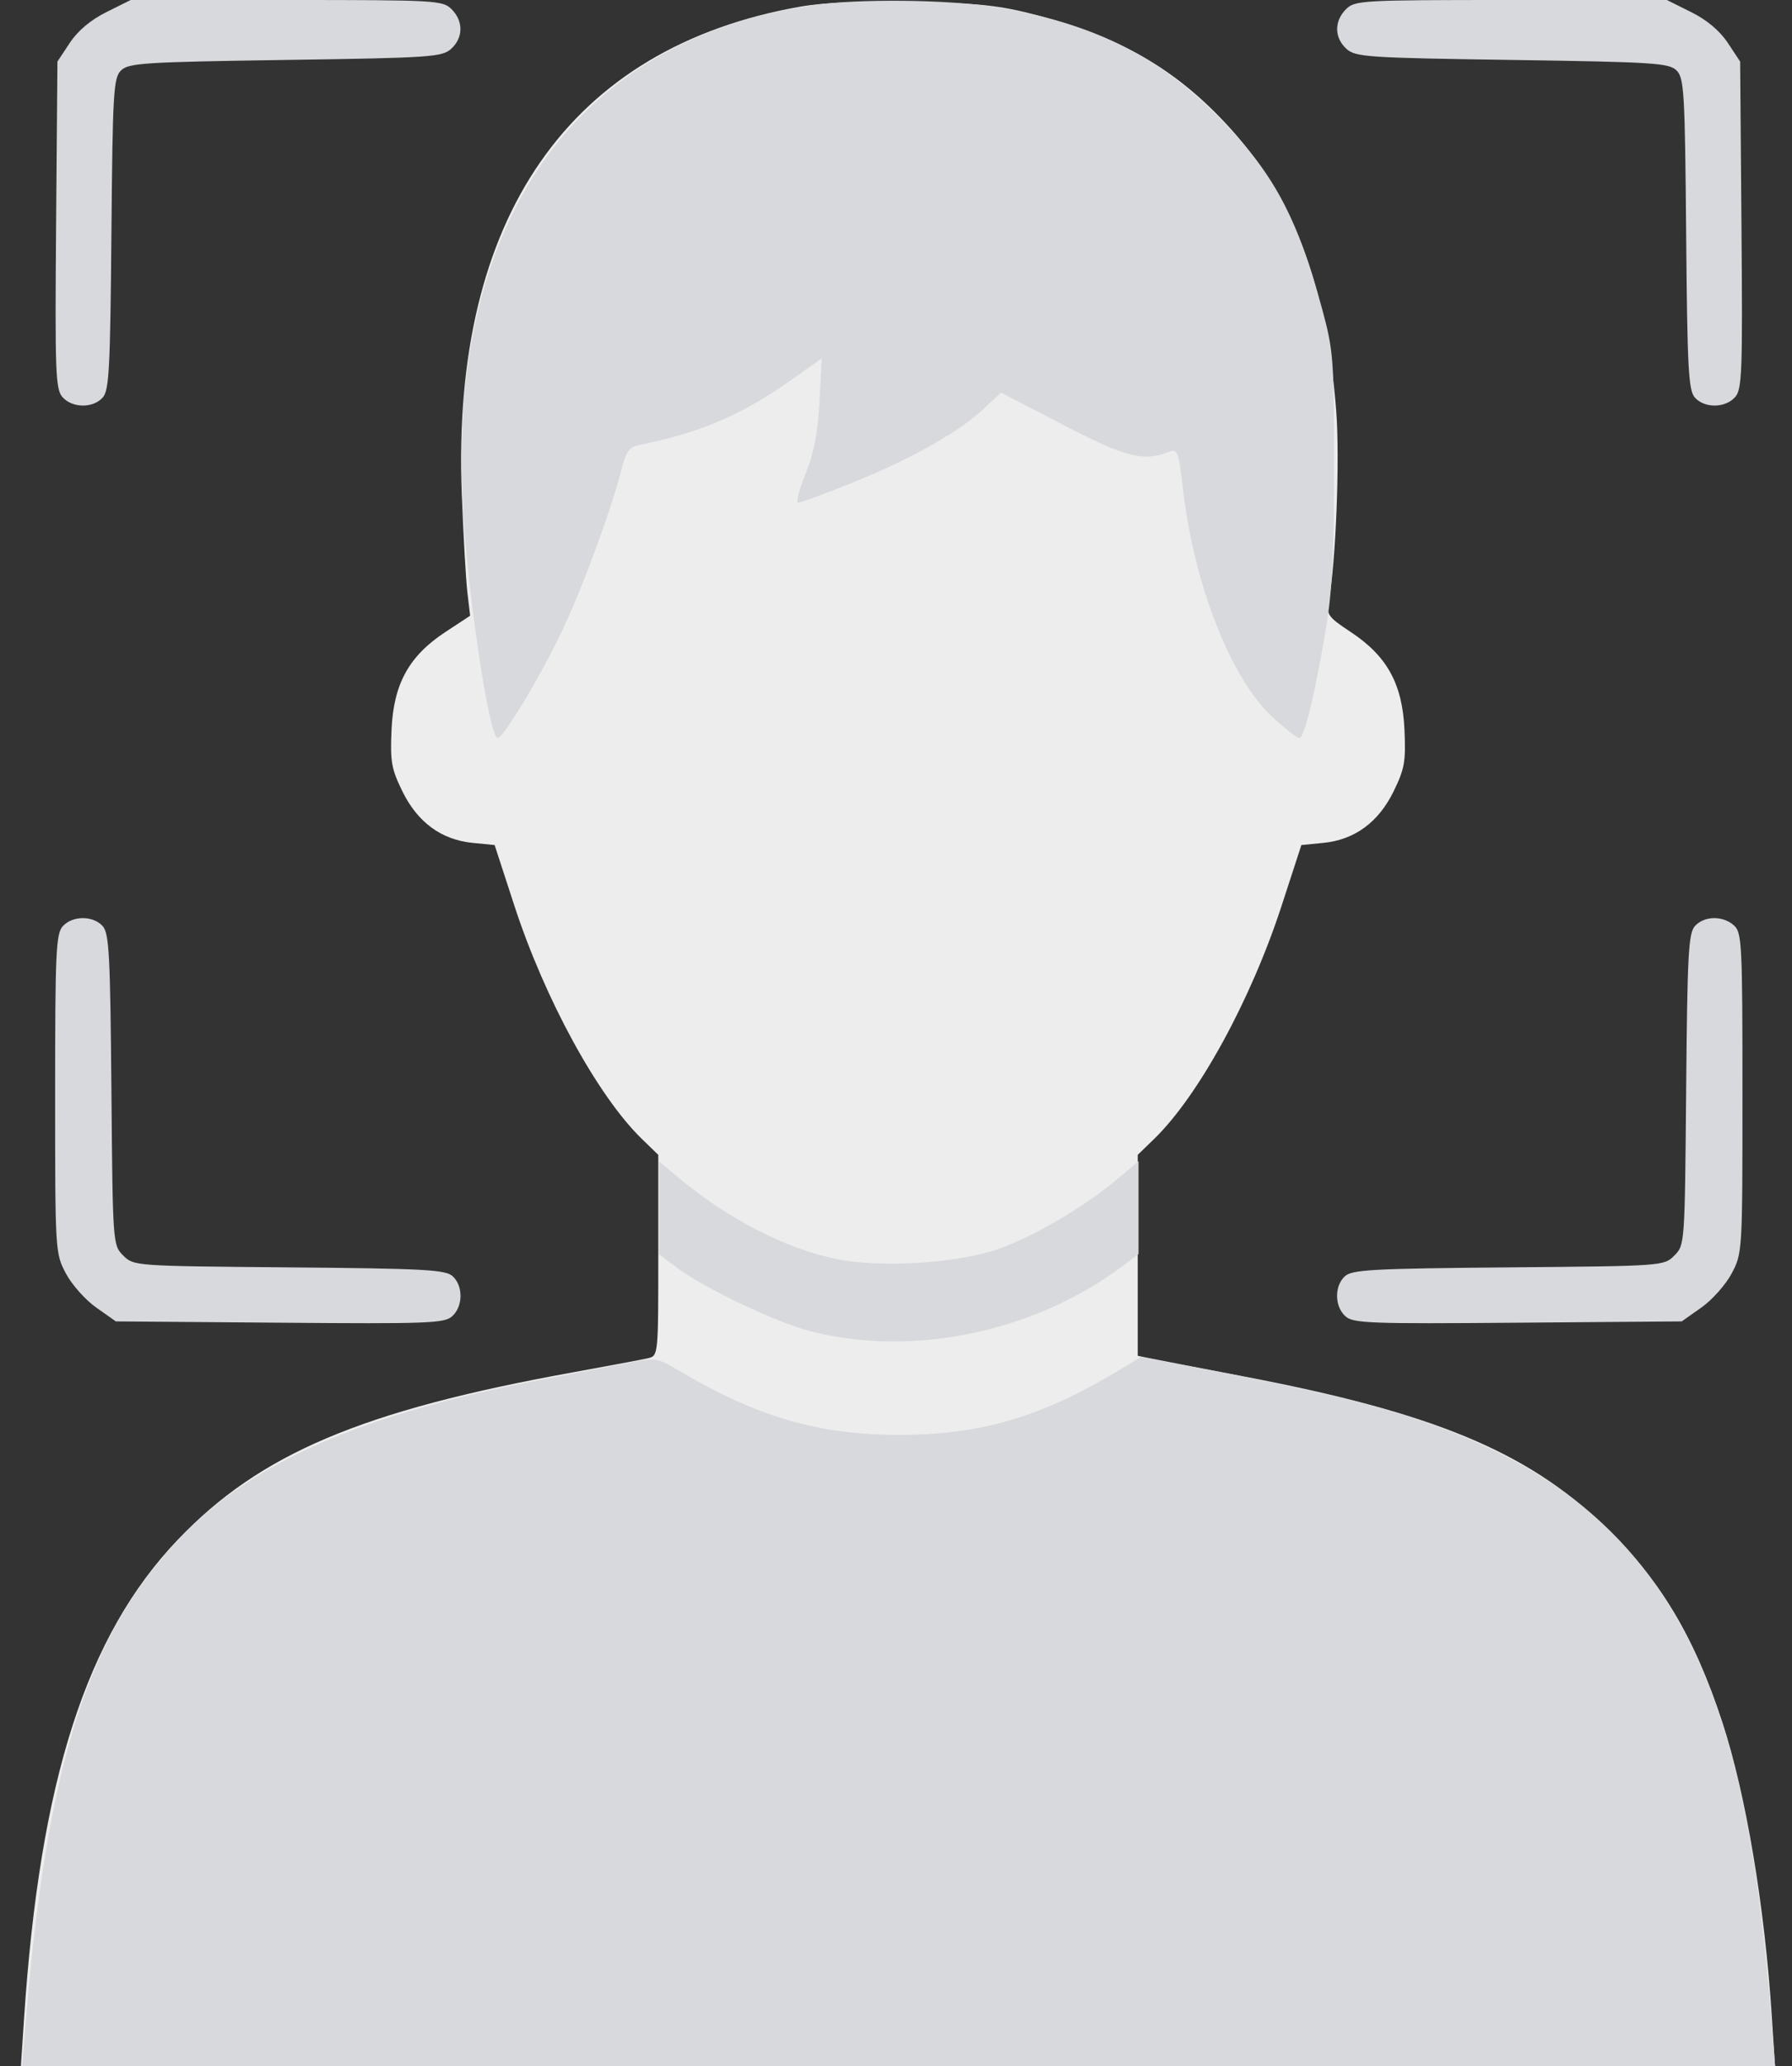 <svg width="59" height="68" viewBox="0 0 59 68" fill="none" xmlns="http://www.w3.org/2000/svg">
<rect x="0" y="0" width="59" height="68" fill="#333333" stroke="none"/>
<path fill-rule="evenodd" clip-rule="evenodd" d="M26.347 0.219C18.75 1.557 14.857 7.154 15.203 16.241C15.256 17.619 15.339 19.087 15.389 19.505L15.479 20.264L14.67 20.795C13.466 21.586 12.96 22.501 12.891 24.012C12.844 25.062 12.886 25.302 13.248 26.042C13.747 27.063 14.535 27.64 15.568 27.74L16.285 27.81L16.935 29.805C17.94 32.886 19.688 36.082 21.137 37.486L21.673 38.006V41.313C21.673 44.617 21.673 44.619 21.332 44.699C21.144 44.743 20.034 44.951 18.865 45.163C11.91 46.42 8.561 47.838 5.857 50.669C2.838 53.829 1.311 58.583 0.791 66.444L0.688 68H29.565H58.441L58.336 66.368C58.1 62.727 57.484 59.061 56.711 56.692C55.783 53.85 54.645 51.957 52.815 50.208C50.254 47.762 47.184 46.49 40.974 45.303C39.416 45.005 37.988 44.729 37.8 44.69L37.459 44.619V41.313V38.006L37.995 37.486C39.459 36.068 41.183 32.916 42.197 29.805L42.847 27.81L43.564 27.74C44.597 27.64 45.385 27.063 45.884 26.042C46.246 25.302 46.288 25.062 46.241 24.012C46.172 22.504 45.666 21.587 44.466 20.796C43.732 20.311 43.669 20.225 43.745 19.809C43.984 18.503 44.117 15.102 43.993 13.509C43.662 9.289 42.549 6.403 40.344 4.049C38.662 2.253 36.844 1.209 34.183 0.511C32.909 0.177 32.281 0.108 30.097 0.065C28.379 0.03 27.126 0.082 26.347 0.219Z" fill="#EDEDED"/>
<path fill-rule="evenodd" clip-rule="evenodd" d="M3.504 0.398C2.984 0.657 2.563 1.011 2.298 1.411L1.891 2.026L1.847 7.408C1.808 12.288 1.828 12.816 2.061 13.073C2.386 13.433 3.06 13.439 3.379 13.086C3.593 12.85 3.63 12.156 3.668 7.703C3.709 3.034 3.736 2.567 3.983 2.32C4.229 2.074 4.724 2.042 9.394 1.973C14.175 1.903 14.556 1.877 14.853 1.608C15.255 1.244 15.262 0.697 14.869 0.304C14.577 0.012 14.363 0 9.434 0H4.303L3.504 0.398ZM26.784 0.168C19.012 1.288 14.812 7.183 15.221 16.393C15.345 19.171 16.099 24.286 16.385 24.286C16.576 24.286 17.817 22.22 18.513 20.746C19.213 19.26 20.138 16.739 20.485 15.37C20.616 14.849 20.726 14.71 21.059 14.643C23.079 14.234 24.436 13.65 26.085 12.481L27.055 11.793L26.98 13.22C26.925 14.264 26.801 14.902 26.52 15.596C26.309 16.118 26.201 16.545 26.279 16.545C26.358 16.545 27.172 16.244 28.088 15.876C29.977 15.118 31.59 14.207 32.402 13.441L32.955 12.919L34.987 13.973C37.038 15.037 37.63 15.195 38.43 14.891C38.784 14.756 38.79 14.77 38.964 16.219C39.333 19.285 40.533 22.322 41.869 23.572C42.289 23.965 42.698 24.286 42.779 24.286C42.947 24.286 43.308 22.785 43.673 20.577C43.86 19.444 43.925 18.088 43.923 15.33C43.922 11.796 43.902 11.539 43.525 10.15C42.692 7.086 41.903 5.637 40.065 3.796C38.066 1.795 35.913 0.743 32.767 0.233C31.238 -0.015 28.277 -0.047 26.784 0.168ZM44.315 0.304C43.922 0.697 43.928 1.244 44.331 1.608C44.628 1.877 45.008 1.903 49.79 1.973C54.46 2.042 54.954 2.074 55.2 2.32C55.448 2.567 55.475 3.034 55.515 7.703C55.553 12.156 55.591 12.85 55.804 13.086C56.124 13.439 56.798 13.433 57.123 13.073C57.356 12.816 57.376 12.288 57.336 7.408L57.293 2.026L56.886 1.411C56.62 1.011 56.2 0.657 55.679 0.398L54.88 0H49.749C44.821 0 44.607 0.012 44.315 0.304ZM2.066 30.483C1.843 30.73 1.815 31.337 1.815 35.999C1.815 41.19 1.818 41.244 2.168 41.907C2.362 42.275 2.812 42.781 3.168 43.031L3.814 43.487L9.209 43.53C14.102 43.57 14.631 43.55 14.889 43.317C15.248 42.992 15.254 42.318 14.901 41.998C14.665 41.785 13.971 41.747 9.517 41.709C4.426 41.665 4.402 41.664 4.058 41.32C3.714 40.976 3.712 40.951 3.668 35.861C3.63 31.406 3.593 30.712 3.379 30.476C3.062 30.126 2.386 30.129 2.066 30.483ZM55.804 30.476C55.591 30.712 55.553 31.406 55.515 35.861C55.471 40.951 55.47 40.976 55.126 41.32C54.782 41.664 54.757 41.665 49.667 41.709C45.212 41.747 44.519 41.785 44.282 41.998C43.929 42.318 43.936 42.992 44.295 43.317C44.553 43.55 45.082 43.57 49.974 43.53L55.37 43.487L56.016 43.031C56.371 42.781 56.821 42.275 57.015 41.907C57.366 41.244 57.369 41.192 57.369 35.973C57.369 31.065 57.35 30.691 57.091 30.457C56.727 30.127 56.112 30.137 55.804 30.476ZM21.699 39.752V41.284L22.344 41.759C23.233 42.414 25.534 43.507 26.632 43.796C30.018 44.689 34.07 43.847 36.991 41.642L37.485 41.27V39.74V38.211L36.84 38.76C35.765 39.676 34.06 40.686 32.895 41.096C31.553 41.569 29.055 41.732 27.58 41.442C25.887 41.11 23.939 40.104 22.268 38.699L21.699 38.221V39.752ZM21.016 44.788C20.682 44.855 19.292 45.121 17.928 45.382C11.913 46.528 8.302 48.108 5.905 50.641C2.859 53.859 1.53 58.09 0.822 66.824L0.727 68H29.585H58.444L58.353 66.824C57.88 60.657 57.091 56.961 55.62 54.023C53.594 49.977 50.3 47.59 44.746 46.146C43.799 45.9 41.795 45.464 40.293 45.178L37.561 44.658L36.953 45.028C34.327 46.626 32.327 47.222 29.592 47.222C26.909 47.221 24.841 46.607 22.23 45.034C21.725 44.73 21.521 44.689 21.016 44.788Z" fill="#D7D9DC"/>
</svg>
